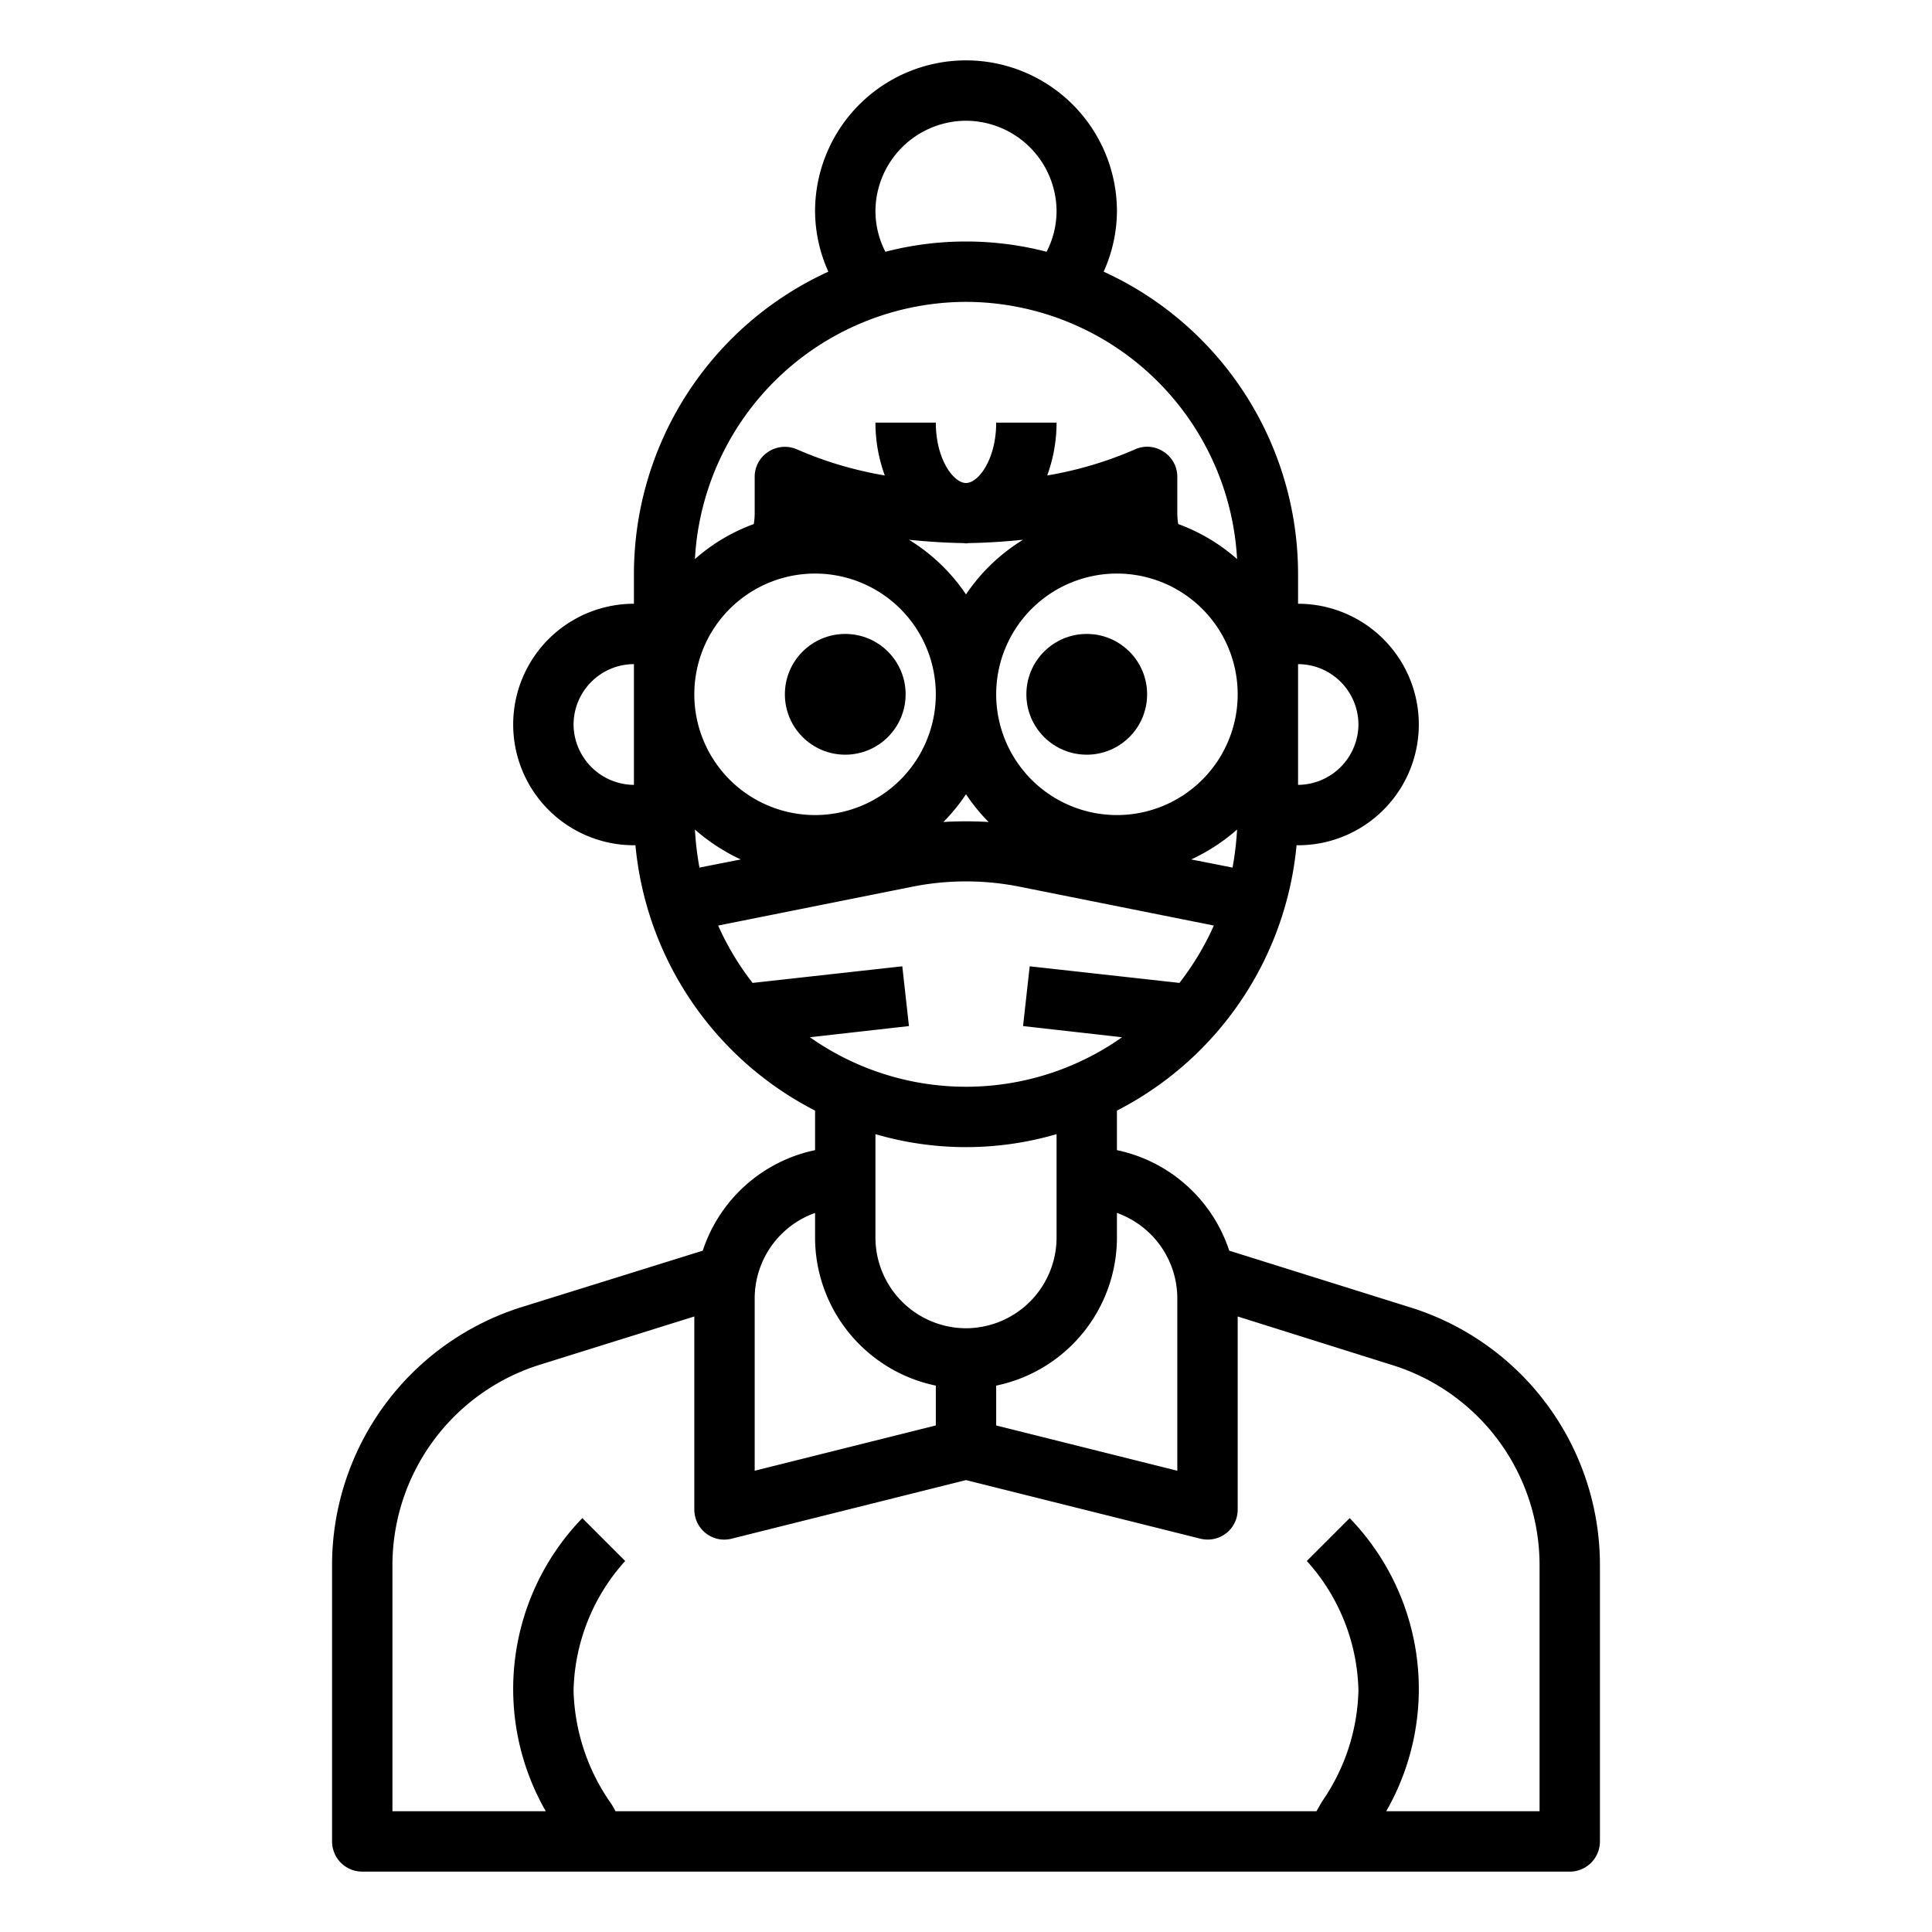 <svg xmlns="http://www.w3.org/2000/svg" viewBox="0 0 64 64" x="0px" y="0px"><g><path d="M46.69,43.3l-5.97-1.87A4.994,4.994,0,0,0,37,38.1V36.79A11.028,11.028,0,0,0,42.95,28H43a4,4,0,0,0,0-8V19A11.015,11.015,0,0,0,36.56,9,4.935,4.935,0,0,0,37,7,5,5,0,0,0,27,7a4.935,4.935,0,0,0,.44,2A11.015,11.015,0,0,0,21,19v1a4,4,0,1,0,0,8h.05A11.028,11.028,0,0,0,27,36.79V38.1a4.994,4.994,0,0,0-3.72,3.33l-5.97,1.86A8.963,8.963,0,0,0,11,51.88V61a1,1,0,0,0,1,1H52a1,1,0,0,0,1-1V51.88A8.941,8.941,0,0,0,46.69,43.3ZM43,22a2.006,2.006,0,0,1,2,2,2.015,2.015,0,0,1-2,2ZM21,26a2.015,2.015,0,0,1-2-2,2.006,2.006,0,0,1,2-2ZM39,43v5.72l-6-1.5V45.9A5.017,5.017,0,0,0,37,41v-.82A3.01,3.01,0,0,1,39,43Zm-7,1a3.009,3.009,0,0,1-3-3V37.57a10.68,10.68,0,0,0,6,0V41A3.009,3.009,0,0,1,32,44Zm8.83-15.26-1.37-.27a6.307,6.307,0,0,0,1.52-.99A10.327,10.327,0,0,1,40.83,28.74ZM37,27a4,4,0,1,1,4-4A4,4,0,0,1,37,27Zm-5-7.31a6.16,6.16,0,0,0-1.89-1.81c.59.06,1.18.1,1.78.11.04,0,.07.01.11.01s.07-.01.11-.01c.6-.01,1.19-.05,1.78-.11A6.16,6.16,0,0,0,32,19.69Zm.75,7.54a12.511,12.511,0,0,0-1.5,0,6.028,6.028,0,0,0,.75-.92A6.028,6.028,0,0,0,32.75,27.23ZM32,4a3.009,3.009,0,0,1,3,3,2.95,2.95,0,0,1-.33,1.34,10.654,10.654,0,0,0-5.34,0A2.95,2.95,0,0,1,29,7,3.009,3.009,0,0,1,32,4Zm0,6a9.013,9.013,0,0,1,8.98,8.52,6.118,6.118,0,0,0-1.95-1.16A2.186,2.186,0,0,1,39,17V15.8a.985.985,0,0,0-.46-.84.975.975,0,0,0-.95-.07,12.4,12.4,0,0,1-2.9.86A5.094,5.094,0,0,0,35,14H33c0,1.22-.59,2-1,2s-1-.78-1-2H29a5.094,5.094,0,0,0,.31,1.75,12.4,12.4,0,0,1-2.9-.86,1,1,0,0,0-.95.07.985.985,0,0,0-.46.84V17a2.186,2.186,0,0,1-.03.36,6.118,6.118,0,0,0-1.95,1.16A9.013,9.013,0,0,1,32,10Zm-5,9a4,4,0,1,1-4,4A4,4,0,0,1,27,19Zm-3.83,9.74a10.327,10.327,0,0,1-.15-1.26,6.307,6.307,0,0,0,1.52.99Zm3.66,5.62,3.28-.37-.22-1.98-4.96.55a9.122,9.122,0,0,1-1.14-1.9l6.45-1.29a9.065,9.065,0,0,1,3.52,0l6.45,1.29a9.122,9.122,0,0,1-1.14,1.9l-4.96-.55-.22,1.98,3.28.37a8.969,8.969,0,0,1-10.34,0ZM25,43a3.01,3.01,0,0,1,2-2.82V41a5.017,5.017,0,0,0,4,4.9v1.32l-6,1.5ZM51,60H45.92a8.137,8.137,0,0,0-1.21-9.71l-1.42,1.42A6.609,6.609,0,0,1,45,56a6.723,6.723,0,0,1-1.18,3.64c-.08.12-.14.24-.21.36H20.39a2.667,2.667,0,0,0-.22-.36A6.794,6.794,0,0,1,19,56a6.609,6.609,0,0,1,1.71-4.29l-1.42-1.42A8.137,8.137,0,0,0,18.08,60H13V51.88a6.964,6.964,0,0,1,4.91-6.68L23,43.61V50a1,1,0,0,0,.38.79.989.989,0,0,0,.86.18L32,49.03l7.76,1.94A.986.986,0,0,0,40,51a.99.99,0,0,0,1-1V43.61l5.09,1.6A6.943,6.943,0,0,1,51,51.88Z"></path><circle cx="28" cy="23" r="2"></circle><circle cx="36" cy="23" r="2"></circle></g></svg>